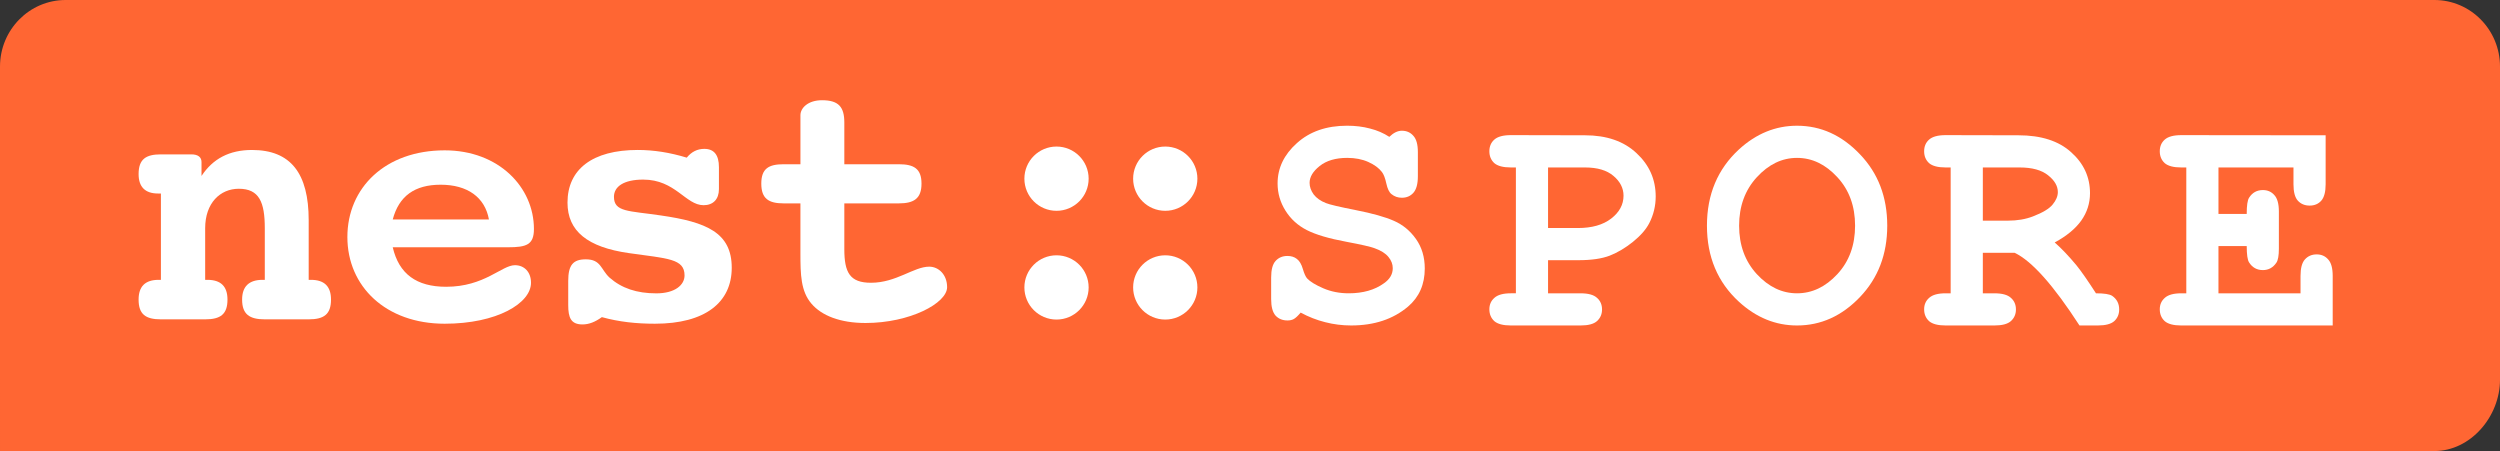 <?xml version="1.0" encoding="UTF-8" standalone="no"?>
<!-- Created with Inkscape (http://www.inkscape.org/) -->

<svg
   xmlns:dc="http://purl.org/dc/elements/1.1/"
   xmlns:cc="http://creativecommons.org/ns#"
   xmlns:rdf="http://www.w3.org/1999/02/22-rdf-syntax-ns#"
   xmlns:svg="http://www.w3.org/2000/svg"
   xmlns="http://www.w3.org/2000/svg"
   xmlns:sodipodi="http://sodipodi.sourceforge.net/DTD/sodipodi-0.dtd"
   xmlns:inkscape="http://www.inkscape.org/namespaces/inkscape"
   width="586.773"
   height="105.863"
   id="svg3876"
   version="1.1"
   inkscape:version="0.92.1 r"
   sodipodi:docname="nest-spore-header.svg">
  <rect width="100%" height="100%" fill="#333333" stroke="none"/>
  <defs
     id="defs3878" />
  <sodipodi:namedview
     id="base"
     pagecolor="#ffffff"
     bordercolor="#666666"
     borderopacity="1.0"
     inkscape:pageopacity="0.0"
     inkscape:pageshadow="2"
     inkscape:zoom="1.4"
     inkscape:cx="207.77225"
     inkscape:cy="21.516622"
     inkscape:document-units="px"
     inkscape:current-layer="g4411"
     showgrid="false"
     fit-margin-top="0"
     fit-margin-left="0"
     fit-margin-right="0"
     fit-margin-bottom="0"
     inkscape:window-width="1920"
     inkscape:window-height="1147"
     inkscape:window-x="0"
     inkscape:window-y="29"
     inkscape:window-maximized="1"
     showguides="false"
     inkscape:guide-bbox="true" />
  <g
     inkscape:label="Layer 1"
     inkscape:groupmode="layer"
     id="layer1"
     transform="translate(-407.289,-591.112)">
    <g
       transform="translate(272.854,-210.286)"
       id="g4411">
      <path
         id="path4233"
         style="fill:#ff6633;fill-opacity:1;fill-rule:nonzero;stroke:none;stroke-width:1.067"
         d="m 721.208,890.521 c 0,8.633 -6.893,16.74 -15.401,16.74 H 134.436 l -10e-4,-90.232 c 0,-8.632 6.895,-15.631 15.403,-15.631 H 705.807 c 8.508,0 15.401,6.999 15.401,15.631 v 73.492 z"
         inkscape:connector-curvature="0"
         sodipodi:nodetypes="csccssscc" />
      <path
         d="m 206.887,867.076 v -13.994 c 0,-10.989 -4.207,-16.484 -13.307,-16.484 -5.323,0 -9.186,2.06 -11.848,6.096 v -3.262 c 0,-1.116 -0.773,-1.803 -2.404,-1.803 h -7.126 c -3.52,0 -5.237,1.116 -5.237,4.636 0,3.005 1.545,4.55 4.55,4.55 0.172,0 0.429,0 0.687,0 v 20.262 c -0.172,0 -0.343,0 -0.515,0 -3.177,0 -4.722,1.545 -4.722,4.636 0,3.434 1.631,4.636 5.237,4.636 h 10.388 c 3.606,0 5.237,-1.202 5.237,-4.636 0,-3.091 -1.545,-4.636 -4.722,-4.636 -0.172,0 -0.343,0 -0.515,0 v -12.105 c 0,-5.924 3.52,-9.272 7.899,-9.272 4.808,0 6.096,3.177 6.096,9.272 v 12.105 c -0.172,0 -0.343,0 -0.515,0 -3.177,0 -4.808,1.545 -4.808,4.636 0,3.434 1.717,4.636 5.323,4.636 h 10.302 c 3.606,0 5.237,-1.202 5.237,-4.636 0,-3.091 -1.545,-4.636 -4.722,-4.636 -0.172,0 -0.343,0 -0.515,0"
         style="font-style:normal;font-variant:normal;font-weight:bold;font-stretch:normal;font-size:74px;line-height:0%;font-family:'Courier 10 Pitch';-inkscape-font-specification:'Courier 10 Pitch Bold';text-align:start;letter-spacing:-2.5px;word-spacing:0px;writing-mode:lr-tb;text-anchor:start;fill:#ffffff;fill-opacity:1;stroke:none;stroke-width:1.067"
         id="path4388"
         inkscape:connector-curvature="0" />
      <path
         d="m 226.614,859.435 h 27.044 c 4.379,0 6.096,-0.601 6.096,-4.293 0,-9.787 -8.242,-18.459 -20.948,-18.459 -13.908,0 -22.837,8.757 -22.837,20.347 0,11.59 9.015,20.347 22.837,20.347 12.277,0 20.262,-4.808 20.262,-9.616 0,-2.49 -1.545,-4.121 -3.778,-4.121 -3.091,0 -7.126,5.065 -16.141,5.065 -6.954,0 -11.075,-3.005 -12.535,-9.272 m 0,-6.525 c 1.46,-5.495 5.151,-8.156 11.247,-8.156 6.267,0 10.388,2.919 11.333,8.156 h -22.58"
         style="font-style:normal;font-variant:normal;font-weight:bold;font-stretch:normal;font-size:74px;line-height:0%;font-family:'Courier 10 Pitch';-inkscape-font-specification:'Courier 10 Pitch Bold';text-align:start;letter-spacing:-2.5px;word-spacing:0px;writing-mode:lr-tb;text-anchor:start;fill:#ffffff;fill-opacity:1;stroke:none;stroke-width:1.067"
         id="path4390"
         inkscape:connector-curvature="0" />
      <path
         d="m 275.704,875.833 c 4.035,1.116 8.07,1.545 12.449,1.545 11.762,0 18.029,-4.98 18.029,-13.136 0,-8.242 -5.924,-10.732 -16.656,-12.277 -7.555,-1.116 -10.989,-0.773 -10.989,-4.379 0,-2.404 2.318,-4.035 6.868,-4.035 7.555,0 9.959,6.01 14.166,6.01 2.232,0 3.606,-1.374 3.606,-3.778 v -5.151 c 0,-2.833 -1.116,-4.293 -3.434,-4.293 -1.631,0 -3.005,0.687 -4.121,2.06 -3.949,-1.202 -7.727,-1.803 -11.504,-1.803 -10.646,0 -16.484,4.55 -16.484,12.363 0,6.697 4.722,10.474 14.423,11.848 9.101,1.288 13.05,1.288 13.05,5.237 0,2.232 -2.232,4.207 -6.611,4.207 -4.636,0 -8.156,-1.202 -10.989,-3.692 -2.06,-1.889 -1.975,-4.293 -5.58,-4.293 -3.005,0 -4.121,1.374 -4.121,5.065 v 5.666 c 0,2.919 0.601,4.55 3.348,4.55 1.545,0 3.005,-0.601 4.55,-1.717"
         style="font-style:normal;font-variant:normal;font-weight:bold;font-stretch:normal;font-size:74px;line-height:0%;font-family:'Courier 10 Pitch';-inkscape-font-specification:'Courier 10 Pitch Bold';text-align:start;letter-spacing:-2.5px;word-spacing:0px;writing-mode:lr-tb;text-anchor:start;fill:#ffffff;fill-opacity:1;stroke:none;stroke-width:1.067"
         id="path4392"
         inkscape:connector-curvature="0" />
      <path
         d="m 318.354,849.133 h 3.949 v 10.732 c 0,0.343 0,0.687 0,0.944 0,5.065 0.086,8.929 2.576,11.848 2.404,2.833 6.782,4.55 12.706,4.55 10.388,0 19.145,-4.636 19.145,-8.414 0,-2.919 -1.975,-4.808 -4.207,-4.808 -3.606,0 -7.727,3.778 -13.651,3.778 -4.98,0 -6.267,-2.404 -6.267,-7.899 v -10.732 h 12.792 c 3.52,0 5.323,-1.116 5.323,-4.636 0,-3.52 -1.803,-4.55 -5.323,-4.55 h -12.792 v -9.787 c 0,-3.606 -1.288,-5.237 -5.237,-5.237 -3.262,0 -5.065,1.803 -5.065,3.52 0,0.172 0,0.687 0,1.717 v 9.787 h -3.949 c -3.52,0 -5.237,1.03 -5.237,4.55 0,3.52 1.717,4.636 5.237,4.636"
         style="font-style:normal;font-variant:normal;font-weight:bold;font-stretch:normal;font-size:74px;line-height:0%;font-family:'Courier 10 Pitch';-inkscape-font-specification:'Courier 10 Pitch Bold';text-align:start;letter-spacing:-2.5px;word-spacing:0px;writing-mode:lr-tb;text-anchor:start;fill:#ffffff;fill-opacity:1;stroke:none;stroke-width:1.067"
         id="path4394"
         inkscape:connector-curvature="0" />
      <path
         id="path4239"
         d="m 389.95,843.336 c 0,4.165 -3.376,7.541 -7.541,7.541 -4.165,0 -7.541,-3.376 -7.541,-7.541 0,-4.165 3.376,-7.541 7.541,-7.541 4.165,0 7.541,3.376 7.541,7.541 z"
         style="fill:#ffffff;fill-opacity:1;stroke:none;stroke-width:1.067"
         inkscape:connector-curvature="0" />
      <path
         id="path4241"
         d="m 415.474,843.336 c 0,4.165 -3.376,7.541 -7.541,7.541 -4.165,0 -7.541,-3.376 -7.541,-7.541 0,-4.165 3.376,-7.541 7.541,-7.541 4.165,0 7.541,3.376 7.541,7.541 z"
         style="fill:#ffffff;fill-opacity:1;stroke:none;stroke-width:1.067"
         inkscape:connector-curvature="0" />
      <path
         id="path4243"
         d="m 415.474,868.86 c 0,4.165 -3.376,7.541 -7.541,7.541 -4.165,0 -7.541,-3.376 -7.541,-7.541 0,-4.165 3.376,-7.541 7.541,-7.541 4.165,0 7.541,3.376 7.541,7.541 z"
         style="fill:#ffffff;fill-opacity:1;stroke:none;stroke-width:1.067"
         inkscape:connector-curvature="0" />
      <path
         id="path4245"
         d="m 389.95,868.86 c 0,4.165 -3.376,7.541 -7.541,7.541 -4.165,0 -7.541,-3.376 -7.541,-7.541 0,-4.165 3.376,-7.541 7.541,-7.541 4.165,0 7.541,3.376 7.541,7.541 z"
         style="fill:#ffffff;fill-opacity:1;stroke:none;stroke-width:1.067"
         inkscape:connector-curvature="0" />
      <path
         inkscape:connector-curvature="0"
         id="path4190"
         style="font-style:normal;font-variant:normal;font-weight:bold;font-stretch:normal;font-size:medium;line-height:0%;font-family:'Courier New';-inkscape-font-specification:'Courier New, Bold';text-align:start;letter-spacing:0px;word-spacing:0px;writing-mode:lr-tb;text-anchor:start;fill:#ffffff;fill-opacity:1;stroke:none;stroke-width:1.111px;stroke-linecap:butt;stroke-linejoin:miter;stroke-opacity:1"
         d="m 439.711,874.77 q -0.994,1.179 -1.621,1.51 -0.589,0.331 -1.473,0.331 -1.731,0 -2.799,-1.142 -1.031,-1.179 -1.031,-3.867 v -5.082 q 0,-2.725 1.031,-3.867 1.068,-1.179 2.799,-1.179 1.326,0 2.21,0.7 0.921,0.7 1.4,2.357 0.479,1.621 0.994,2.21 1.068,1.142 3.793,2.32 2.725,1.179 5.966,1.179 5.046,0 8.287,-2.357 2.062,-1.436 2.062,-3.536 0,-1.4 -0.994,-2.615 -0.994,-1.252 -3.241,-2.062 -1.473,-0.552 -6.592,-1.51 -6.187,-1.142 -9.355,-2.762 -3.167,-1.62 -5.009,-4.567 -1.841,-2.946 -1.841,-6.372 0,-5.414 4.53,-9.465 4.53,-4.088 11.785,-4.088 2.91,0 5.377,0.663 2.504,0.626 4.53,1.952 1.473,-1.436 2.946,-1.436 1.657,0 2.689,1.179 1.068,1.142 1.068,3.83 v 5.672 q 0,2.725 -1.068,3.904 -1.031,1.142 -2.689,1.142 -1.4,0 -2.431,-0.847 -0.81,-0.626 -1.215,-2.504 -0.405,-1.878 -1.031,-2.689 -1.068,-1.4 -3.204,-2.357 -2.136,-0.958 -4.935,-0.958 -4.088,0 -6.482,1.915 -2.357,1.878 -2.357,3.941 0,1.4 0.958,2.725 0.994,1.289 2.873,2.026 1.252,0.516 7.034,1.657 5.819,1.142 8.913,2.504 3.131,1.363 5.193,4.272 2.062,2.91 2.062,6.924 0,5.598 -3.941,8.95 -5.23,4.42 -13.332,4.42 -3.131,0 -6.114,-0.773 -2.946,-0.737 -5.745,-2.247 z" />
      <path
         inkscape:connector-curvature="0"
         id="path4187"
         style="font-style:normal;font-variant:normal;font-weight:bold;font-stretch:normal;font-size:medium;line-height:0%;font-family:'Courier New';-inkscape-font-specification:'Courier New, Bold';text-align:start;letter-spacing:0px;word-spacing:0px;writing-mode:lr-tb;text-anchor:start;fill:#ffffff;fill-opacity:1;stroke:none;stroke-width:1.111px;stroke-linecap:butt;stroke-linejoin:miter;stroke-opacity:1"
         d="m 497.777,862.469 v 7.771 h 7.624 q 2.725,0 3.867,1.068 1.179,1.031 1.179,2.725 0,1.657 -1.179,2.725 -1.142,1.031 -3.867,1.031 H 489.049 q -2.725,0 -3.904,-1.031 -1.142,-1.068 -1.142,-2.762 0,-1.657 1.179,-2.689 1.179,-1.068 3.867,-1.068 h 1.179 v -29.537 h -1.179 q -2.725,0 -3.904,-1.031 -1.142,-1.068 -1.142,-2.762 0,-1.694 1.142,-2.725 1.179,-1.068 3.904,-1.068 l 17.383,0.037 q 7.661,0 12.117,4.199 4.493,4.162 4.493,10.165 0,3.315 -1.51,6.261 -1.142,2.21 -3.83,4.383 -2.652,2.136 -5.451,3.241 -2.762,1.068 -7.329,1.068 h -7.145 z m 0,-7.55 h 6.998 q 4.935,0 7.808,-2.21 2.91,-2.247 2.91,-5.377 0,-2.652 -2.357,-4.641 -2.32,-1.989 -6.666,-1.989 h -8.692 z" />
      <path
         inkscape:connector-curvature="0"
         id="path4184"
         style="font-style:normal;font-variant:normal;font-weight:bold;font-stretch:normal;font-size:medium;line-height:0%;font-family:'Courier New';-inkscape-font-specification:'Courier New, Bold';text-align:start;letter-spacing:0px;word-spacing:0px;writing-mode:lr-tb;text-anchor:start;fill:#ffffff;fill-opacity:1;stroke:none;stroke-width:1.111px;stroke-linecap:butt;stroke-linejoin:miter;stroke-opacity:1"
         d="m 577.389,854.366 q 0,10.054 -6.408,16.757 -6.371,6.666 -14.769,6.666 -7.55,0 -13.627,-5.561 -7.513,-6.887 -7.513,-17.862 0,-10.975 7.513,-17.899 6.077,-5.561 13.627,-5.561 8.397,0 14.769,6.703 6.408,6.666 6.408,16.757 z m -7.55,0 q 0,-6.887 -4.162,-11.38 -4.162,-4.53 -9.465,-4.53 -5.267,0 -9.428,4.53 -4.162,4.53 -4.162,11.38 0,6.85 4.162,11.38 4.162,4.493 9.428,4.493 5.303,0 9.465,-4.493 4.162,-4.493 4.162,-11.38 z" />
      <path
         inkscape:connector-curvature="0"
         id="path4181"
         style="font-style:normal;font-variant:normal;font-weight:bold;font-stretch:normal;font-size:medium;line-height:0%;font-family:'Courier New';-inkscape-font-specification:'Courier New, Bold';text-align:start;letter-spacing:0px;word-spacing:0px;writing-mode:lr-tb;text-anchor:start;fill:#ffffff;fill-opacity:1;stroke:none;stroke-width:1.111px;stroke-linecap:butt;stroke-linejoin:miter;stroke-opacity:1"
         d="m 599.823,860.738 v 9.502 h 2.725 q 2.725,0 3.867,1.068 1.179,1.031 1.179,2.725 0,1.657 -1.179,2.725 -1.142,1.031 -3.867,1.031 h -11.454 q -2.725,0 -3.904,-1.031 -1.142,-1.068 -1.142,-2.762 0,-1.657 1.179,-2.689 1.179,-1.068 3.867,-1.068 h 1.179 v -29.537 h -1.179 q -2.725,0 -3.904,-1.031 -1.142,-1.068 -1.142,-2.762 0,-1.694 1.142,-2.725 1.179,-1.068 3.904,-1.068 l 17.089,0.037 q 7.992,0 12.375,3.978 4.42,3.941 4.42,9.612 0,3.536 -2.062,6.445 -2.062,2.873 -6.224,5.119 2.394,2.099 5.119,5.377 1.694,2.099 4.567,6.556 2.873,0 3.793,0.589 1.657,1.142 1.657,3.204 0,1.657 -1.142,2.725 -1.142,1.031 -3.867,1.031 h -4.309 q -9.171,-14.179 -15.211,-17.052 h -7.476 z m 0,-7.55 h 5.893 q 3.278,0 5.856,-0.994 3.462,-1.326 4.641,-2.799 1.215,-1.473 1.215,-2.91 0,-2.136 -2.283,-3.941 -2.283,-1.841 -6.666,-1.841 h -8.655 z" />
      <path
         inkscape:connector-curvature="0"
         id="path4178"
         style="font-style:normal;font-variant:normal;font-weight:bold;font-stretch:normal;font-size:medium;line-height:0%;font-family:'Courier New';-inkscape-font-specification:'Courier New, Bold';text-align:start;letter-spacing:0px;word-spacing:0px;writing-mode:lr-tb;text-anchor:start;fill:#ffffff;fill-opacity:1;stroke:none;stroke-width:1.111px;stroke-linecap:butt;stroke-linejoin:miter;stroke-opacity:1"
         d="m 655.128,859.154 v 11.086 h 19.262 v -4.088 q 0,-2.725 1.031,-3.867 1.068,-1.179 2.762,-1.179 1.657,0 2.689,1.179 1.068,1.142 1.068,3.867 v 11.638 h -35.54 q -2.725,0 -3.904,-1.031 -1.142,-1.068 -1.142,-2.762 0,-1.657 1.179,-2.689 1.179,-1.068 3.867,-1.068 h 1.179 v -29.537 h -1.179 q -2.725,0 -3.904,-1.031 -1.142,-1.068 -1.142,-2.762 0,-1.694 1.142,-2.725 1.179,-1.068 3.904,-1.068 l 33.883,0.037 v 11.491 q 0,2.689 -1.031,3.867 -1.031,1.142 -2.725,1.142 -1.694,0 -2.762,-1.142 -1.031,-1.142 -1.031,-3.867 v -3.941 h -17.604 v 10.902 h 6.629 q 0,-2.946 0.552,-3.793 1.142,-1.805 3.241,-1.805 1.657,0 2.689,1.179 1.068,1.142 1.068,3.867 v 8.692 q 0,2.468 -0.589,3.315 -1.179,1.731 -3.167,1.731 -2.099,0 -3.241,-1.805 -0.552,-0.847 -0.552,-3.83 h -6.629 z" />
    </g>
  </g>
</svg>
